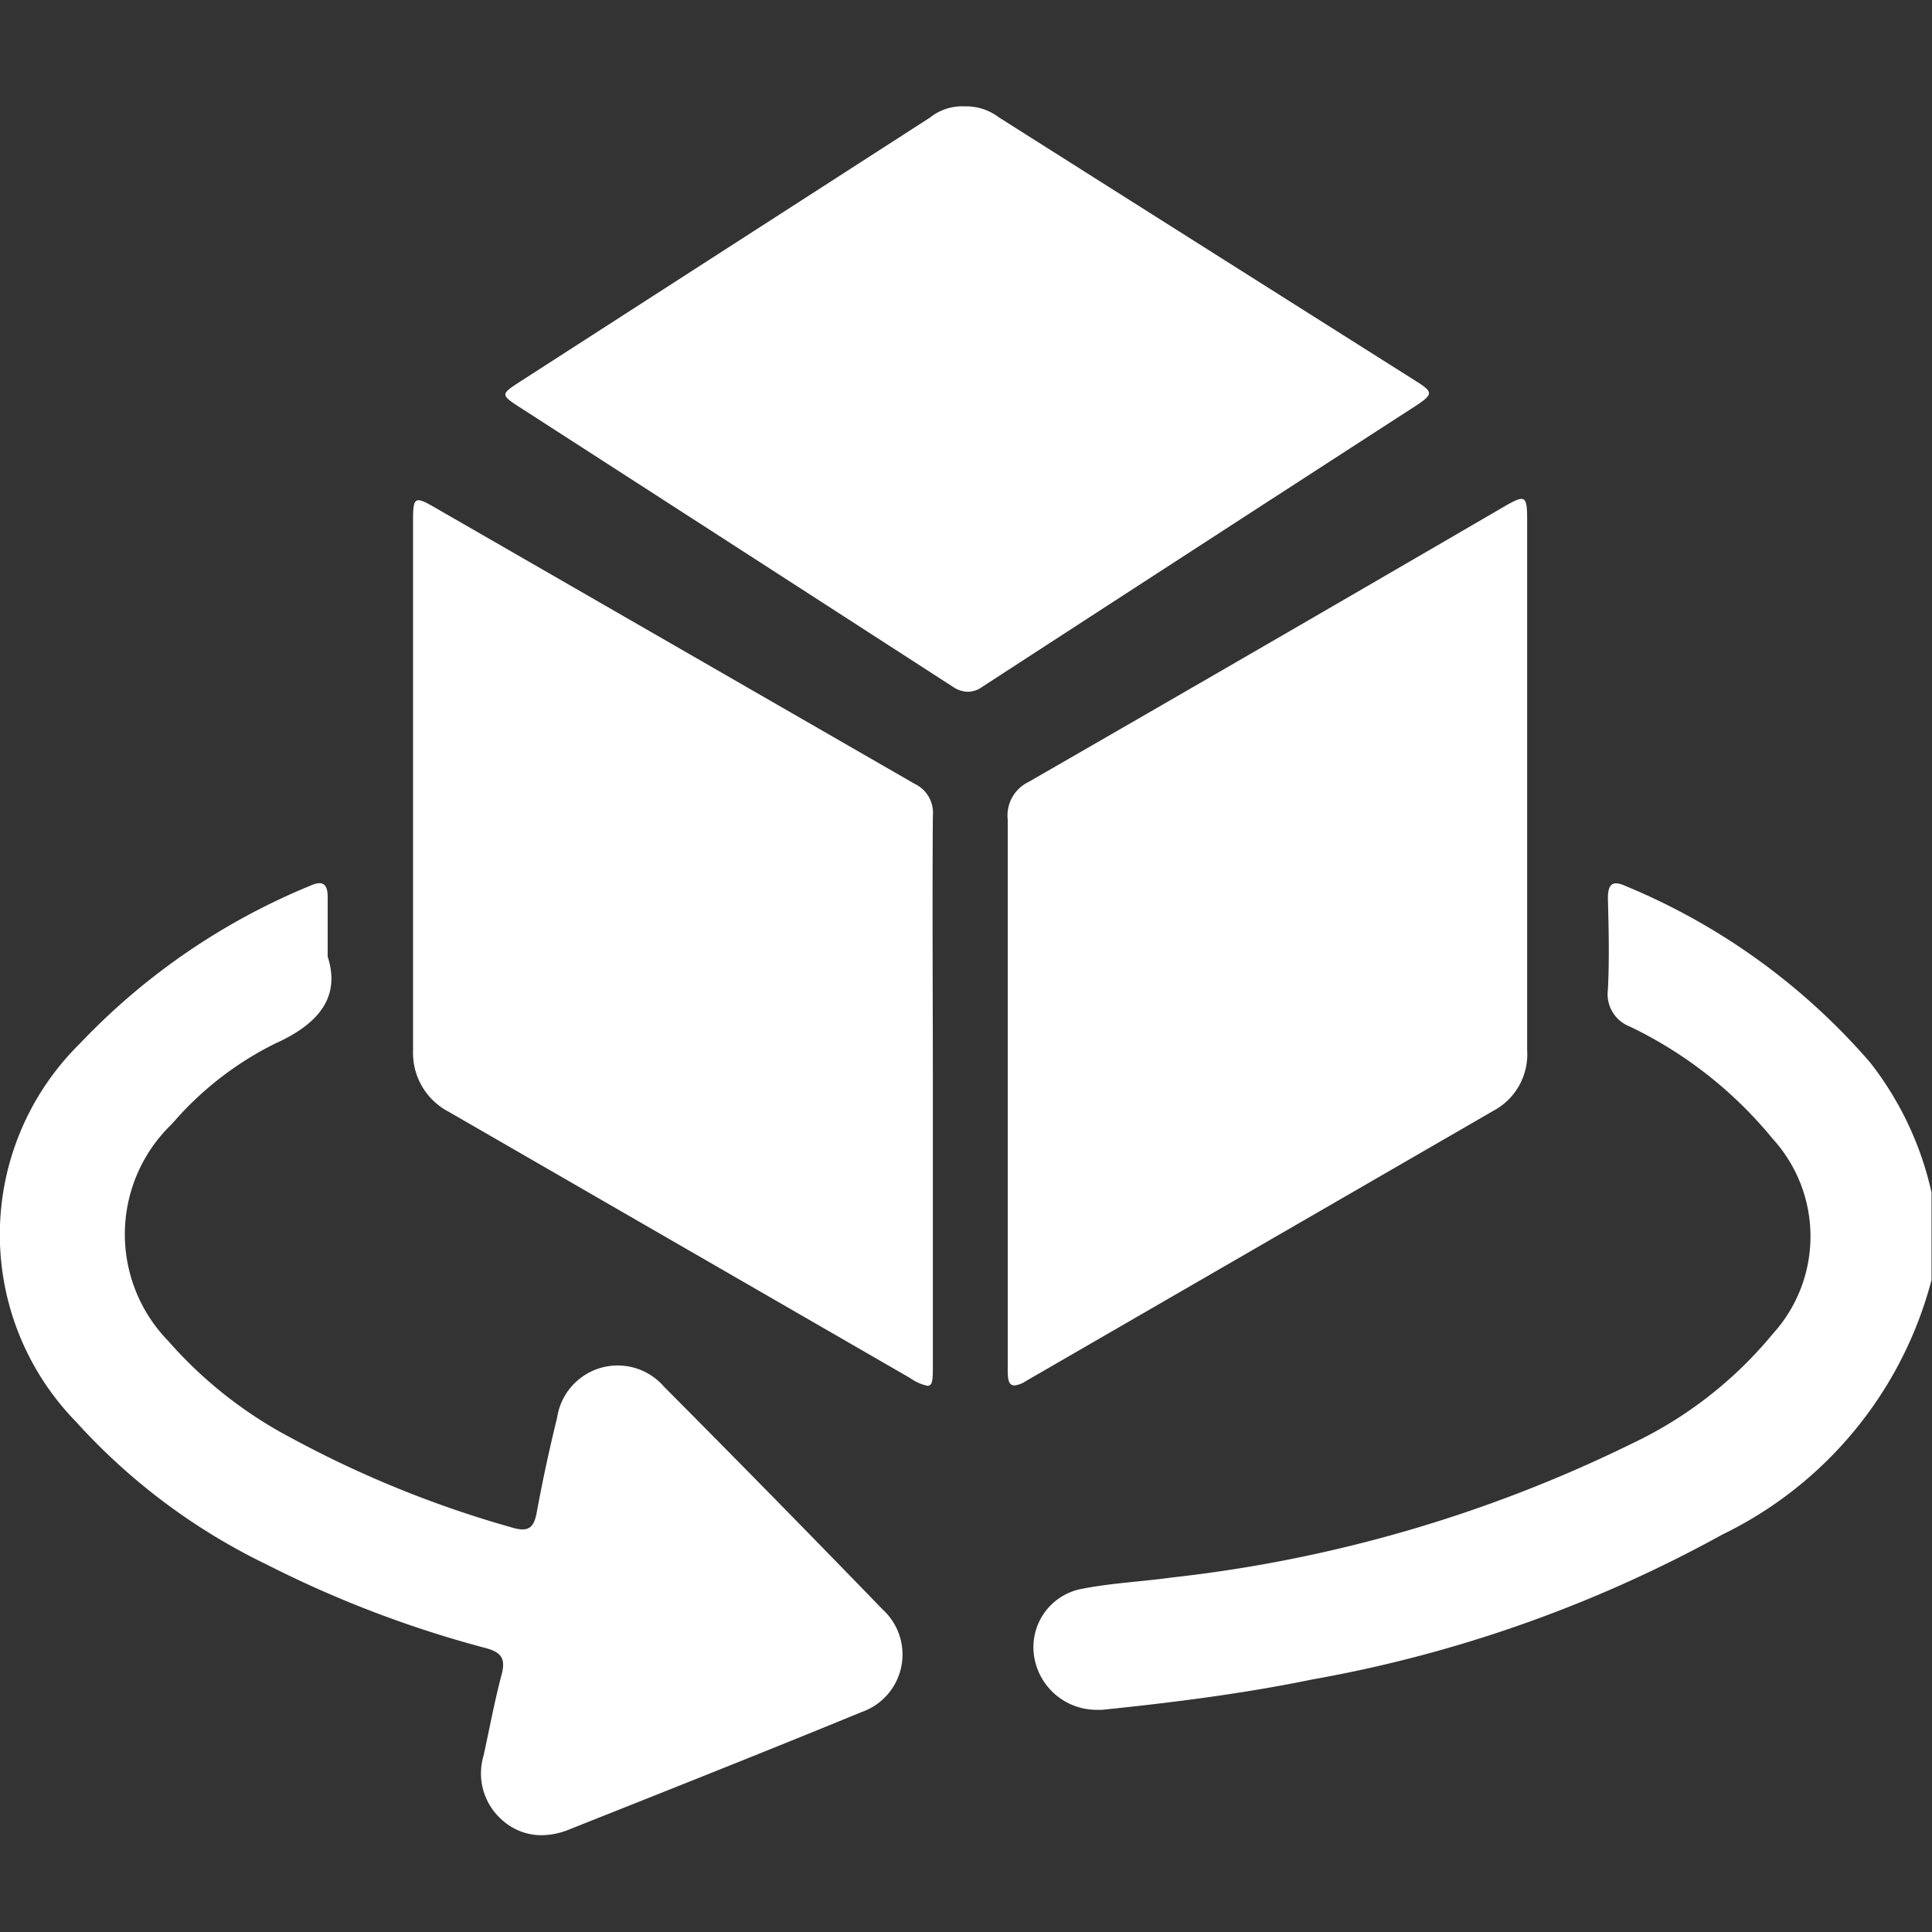 <svg xmlns="http://www.w3.org/2000/svg" width="20" height="20" viewBox="0 0 20 20">
  <rect x="0" y="0" width="20" height="20" fill="#333333" stroke="none"/>
  <g id="_3D" data-name="3D" transform="translate(0 2)">
    <rect id="Rectangle_1697" data-name="Rectangle 1697" width="20" height="20" transform="translate(0 -2)" fill="none"/>
    <path id="Union_70" data-name="Union 70" d="M-5077.807-3862.265a.639.639,0,0,1-.188-.658c.062-.281.114-.565.188-.844.042-.162,0-.229-.164-.273a11.482,11.482,0,0,1-2.264-.863,6.428,6.428,0,0,1-1.979-1.481,2.774,2.774,0,0,1,.036-3.909,6.9,6.9,0,0,1,2.392-1.64c.129-.058.178-.014.178.117v.618c.137.424-.1.7-.544.9a3.385,3.385,0,0,0-1.066.83,1.582,1.582,0,0,0-.042,2.247,4.444,4.444,0,0,0,1.285,1.011,11.108,11.108,0,0,0,2.283.924c.162.047.218,0,.247-.152q.092-.5.212-.986a.634.634,0,0,1,1.107-.322q1.138,1.144,2.264,2.307a.631.631,0,0,1-.221,1.062c-1.007.414-2.02.815-3.033,1.218a.766.766,0,0,1-.276.056A.606.606,0,0,1-5077.807-3862.265Zm5.513-1.684a.615.615,0,0,1,.471-.7c.314-.064.638-.078.956-.122a14.4,14.4,0,0,0,4.771-1.391,4.237,4.237,0,0,0,1.448-1.131,1.5,1.5,0,0,0,0-2.018,4.33,4.33,0,0,0-1.477-1.162.359.359,0,0,1-.23-.383c.016-.314.008-.631,0-.947,0-.146.048-.188.183-.126a6.764,6.764,0,0,1,2.53,1.825,3.361,3.361,0,0,1,.637,1.347v.906a4.077,4.077,0,0,1-2.166,2.636,13.771,13.771,0,0,1-4.246,1.5c-.719.148-1.445.239-2.174.314-.022,0-.045,0-.068,0A.655.655,0,0,1-5072.294-3863.949Zm-1.287-2.888-4.772-2.754a.687.687,0,0,1-.371-.639c0-1.829,0-3.658,0-5.487,0-.239.018-.25.223-.132q2.486,1.432,4.971,2.863a.332.332,0,0,1,.187.329c-.007.945,0,1.891,0,2.835v2.836c0,.163,0,.231-.056.231A.5.5,0,0,1-5073.581-3866.837Zm1.013-.1q0-1.438,0-2.878c0-.932,0-1.864,0-2.8a.386.386,0,0,1,.217-.392q2.467-1.42,4.929-2.854c.212-.122.231-.11.231.141,0,1.829,0,3.66,0,5.489a.662.662,0,0,1-.348.628q-2.421,1.4-4.843,2.8a.255.255,0,0,1-.117.044C-5072.567-3866.759-5072.568-3866.841-5072.568-3866.938Zm-.564-7.052q-2.246-1.451-4.494-2.9c-.19-.123-.19-.132,0-.255l4.255-2.741a.531.531,0,0,1,.355-.115.564.564,0,0,1,.358.115q2.161,1.368,4.322,2.733c.171.109.172.132,0,.247q-2.251,1.456-4.5,2.917a.257.257,0,0,1-.14.048A.272.272,0,0,1-5073.133-3873.99Z" transform="translate(5083 3879.101)" fill="#fff"/>
  </g>
</svg>

